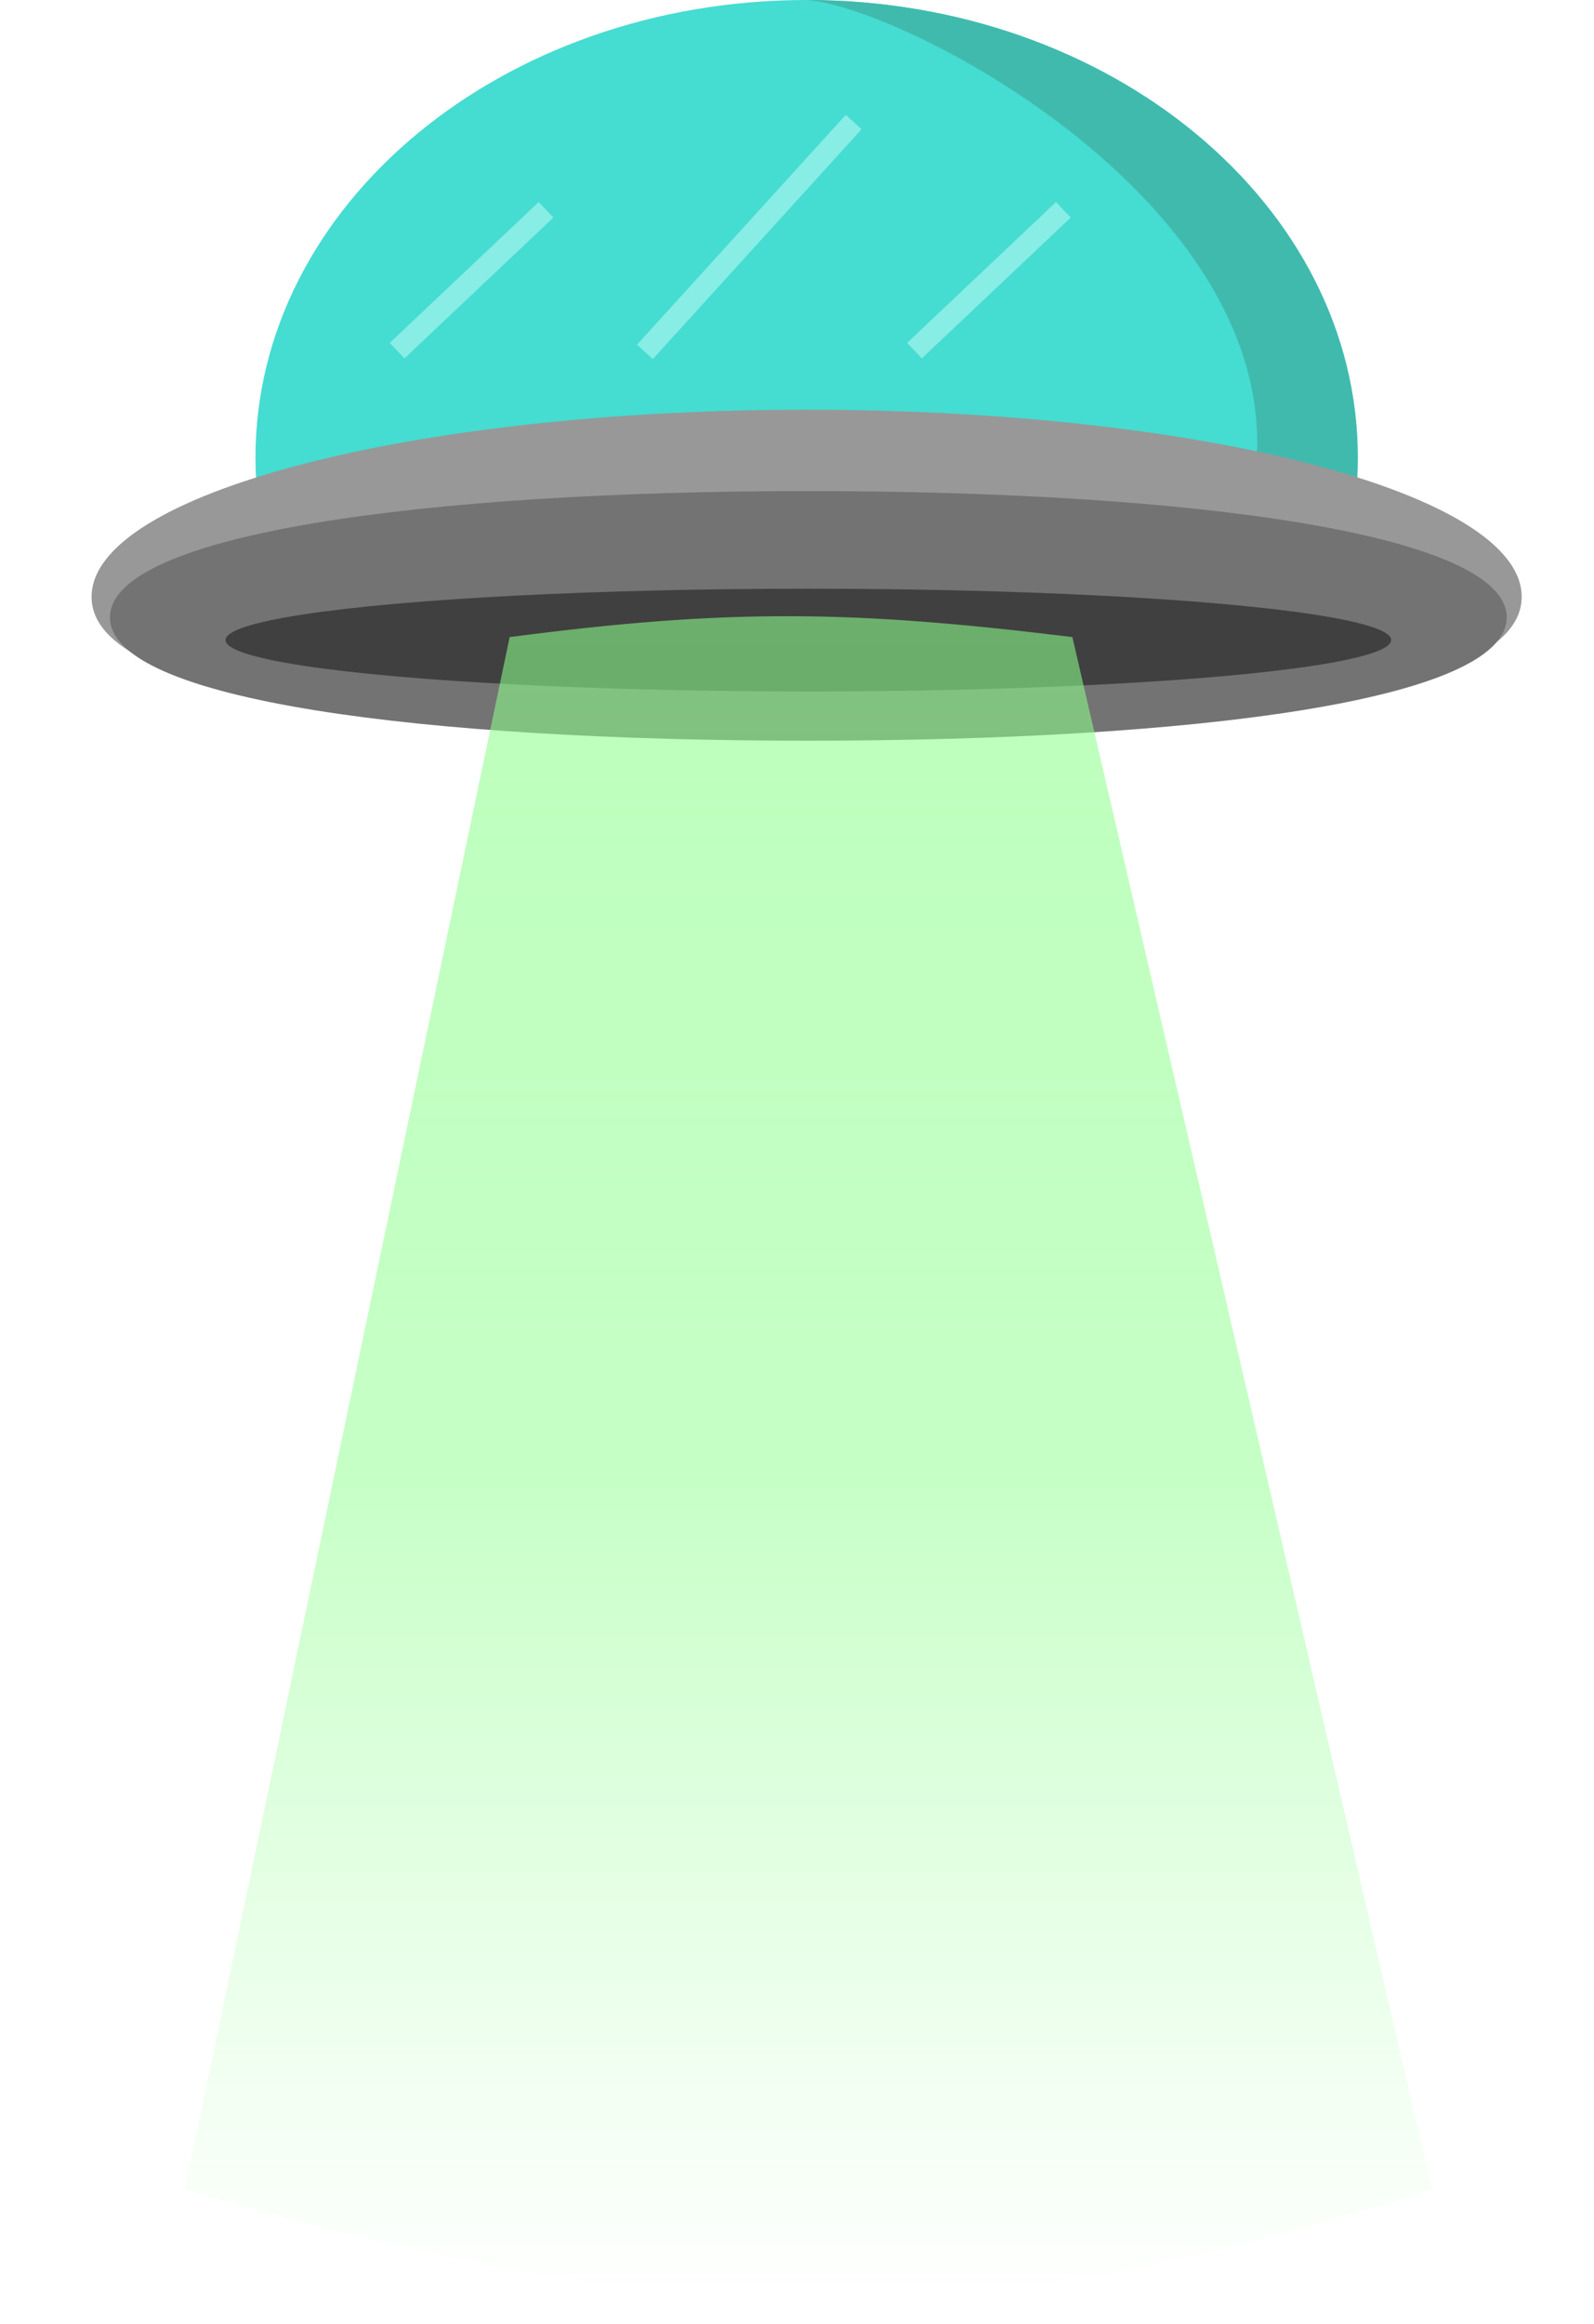 <?xml version="1.0" encoding="utf-8"?>
<!-- Generator: Adobe Illustrator 27.9.1, SVG Export Plug-In . SVG Version: 6.00 Build 0)  -->
<svg version="1.1" id="Capa_1" xmlns="http://www.w3.org/2000/svg"
	xmlns:xlink="http://www.w3.org/1999/xlink" x="0px" y="0px"
	viewBox="0 0 372.5 542.8" style="enable-background:new 0 0 372.5 542.8;" xml:space="preserve">
<g>
	<path style="fill:#45DCD1;" d="M317.3,106.9c0,59-57.7,21.3-128.8,21.3c-71.1,0-128.8,37.7-128.8-21.3S117.3,0,188.5,0
		C259.6,0,317.3,47.9,317.3,106.9z"/>
	<path style="fill:#41BAAE;" d="M317.3,106.9c0,59-57.7,21.3-128.8,21.3c-71.1,0,105.3,34.3,105.3-24.7c0-59-83.1-101.9-105.3-103.5
		C259.6,0,317.3,47.9,317.3,106.9z"/>
	<path style="fill:#989898;" d="M355.6,139.4c0,24.1-74.8,31-167.1,31s-167.1-6.9-167.1-31s74.8-43.7,167.1-43.7S355.6,115.2,355.6,139.4z"/>
	<path style="fill:#737373;" d="M352.1,144.2c0,19.4-73.1,28.8-163.2,28.8s-163.2-9.4-163.2-28.8c0-19.4,73.1-29.5,163.2-29.5
		S352.1,124.8,352.1,144.2z"/>
	<line style="fill:none;stroke:#88EDE5;stroke-width:5;" x1="92.8" y1="81.9" x2="127.6" y2="49"/>
	<line style="fill:none;stroke:#88EDE5;stroke-width:5;" x1="213.7" y1="81.9" x2="248.5" y2="49"/>
	<line style="fill:none;stroke:#88EDE5;stroke-width:5;" x1="150.7" y1="82.2" x2="199.5" y2="28.5"/>
	<ellipse style="fill:#404040;" cx="188.9" cy="149.5" rx="136.2" ry="12"/>
</g>
<linearGradient id="SVGID_1_" gradientUnits="userSpaceOnUse" x1="188.921" y1="400.137" x2="188.921" y2="6.803" gradientTransform="matrix(1 0 0 -1 0 544)">
	<stop offset="0" style="stop-color:#8DFF8D"/>
	<stop offset="1.000000e-04" style="stop-color:#8DFF8D"/>
	<stop offset="0.45" style="stop-color:#7CFF7C;stop-opacity:0.764"/>
	<stop offset="0.515" style="stop-color:#79FF79;stop-opacity:0.73"/>
	<stop offset="1" style="stop-color:#8DFF8D;stop-opacity:0"/>
</linearGradient>
<path style="fill:url(#SVGID_1_);fill-opacity:0.58;" d="M43.2,511.4l75.9-362.6c51.3-6.7,80.1-6.3,131.5,0l84,362.6C223.9,546.5,159.9,545.1,43.2,511.4z"/>
</svg>